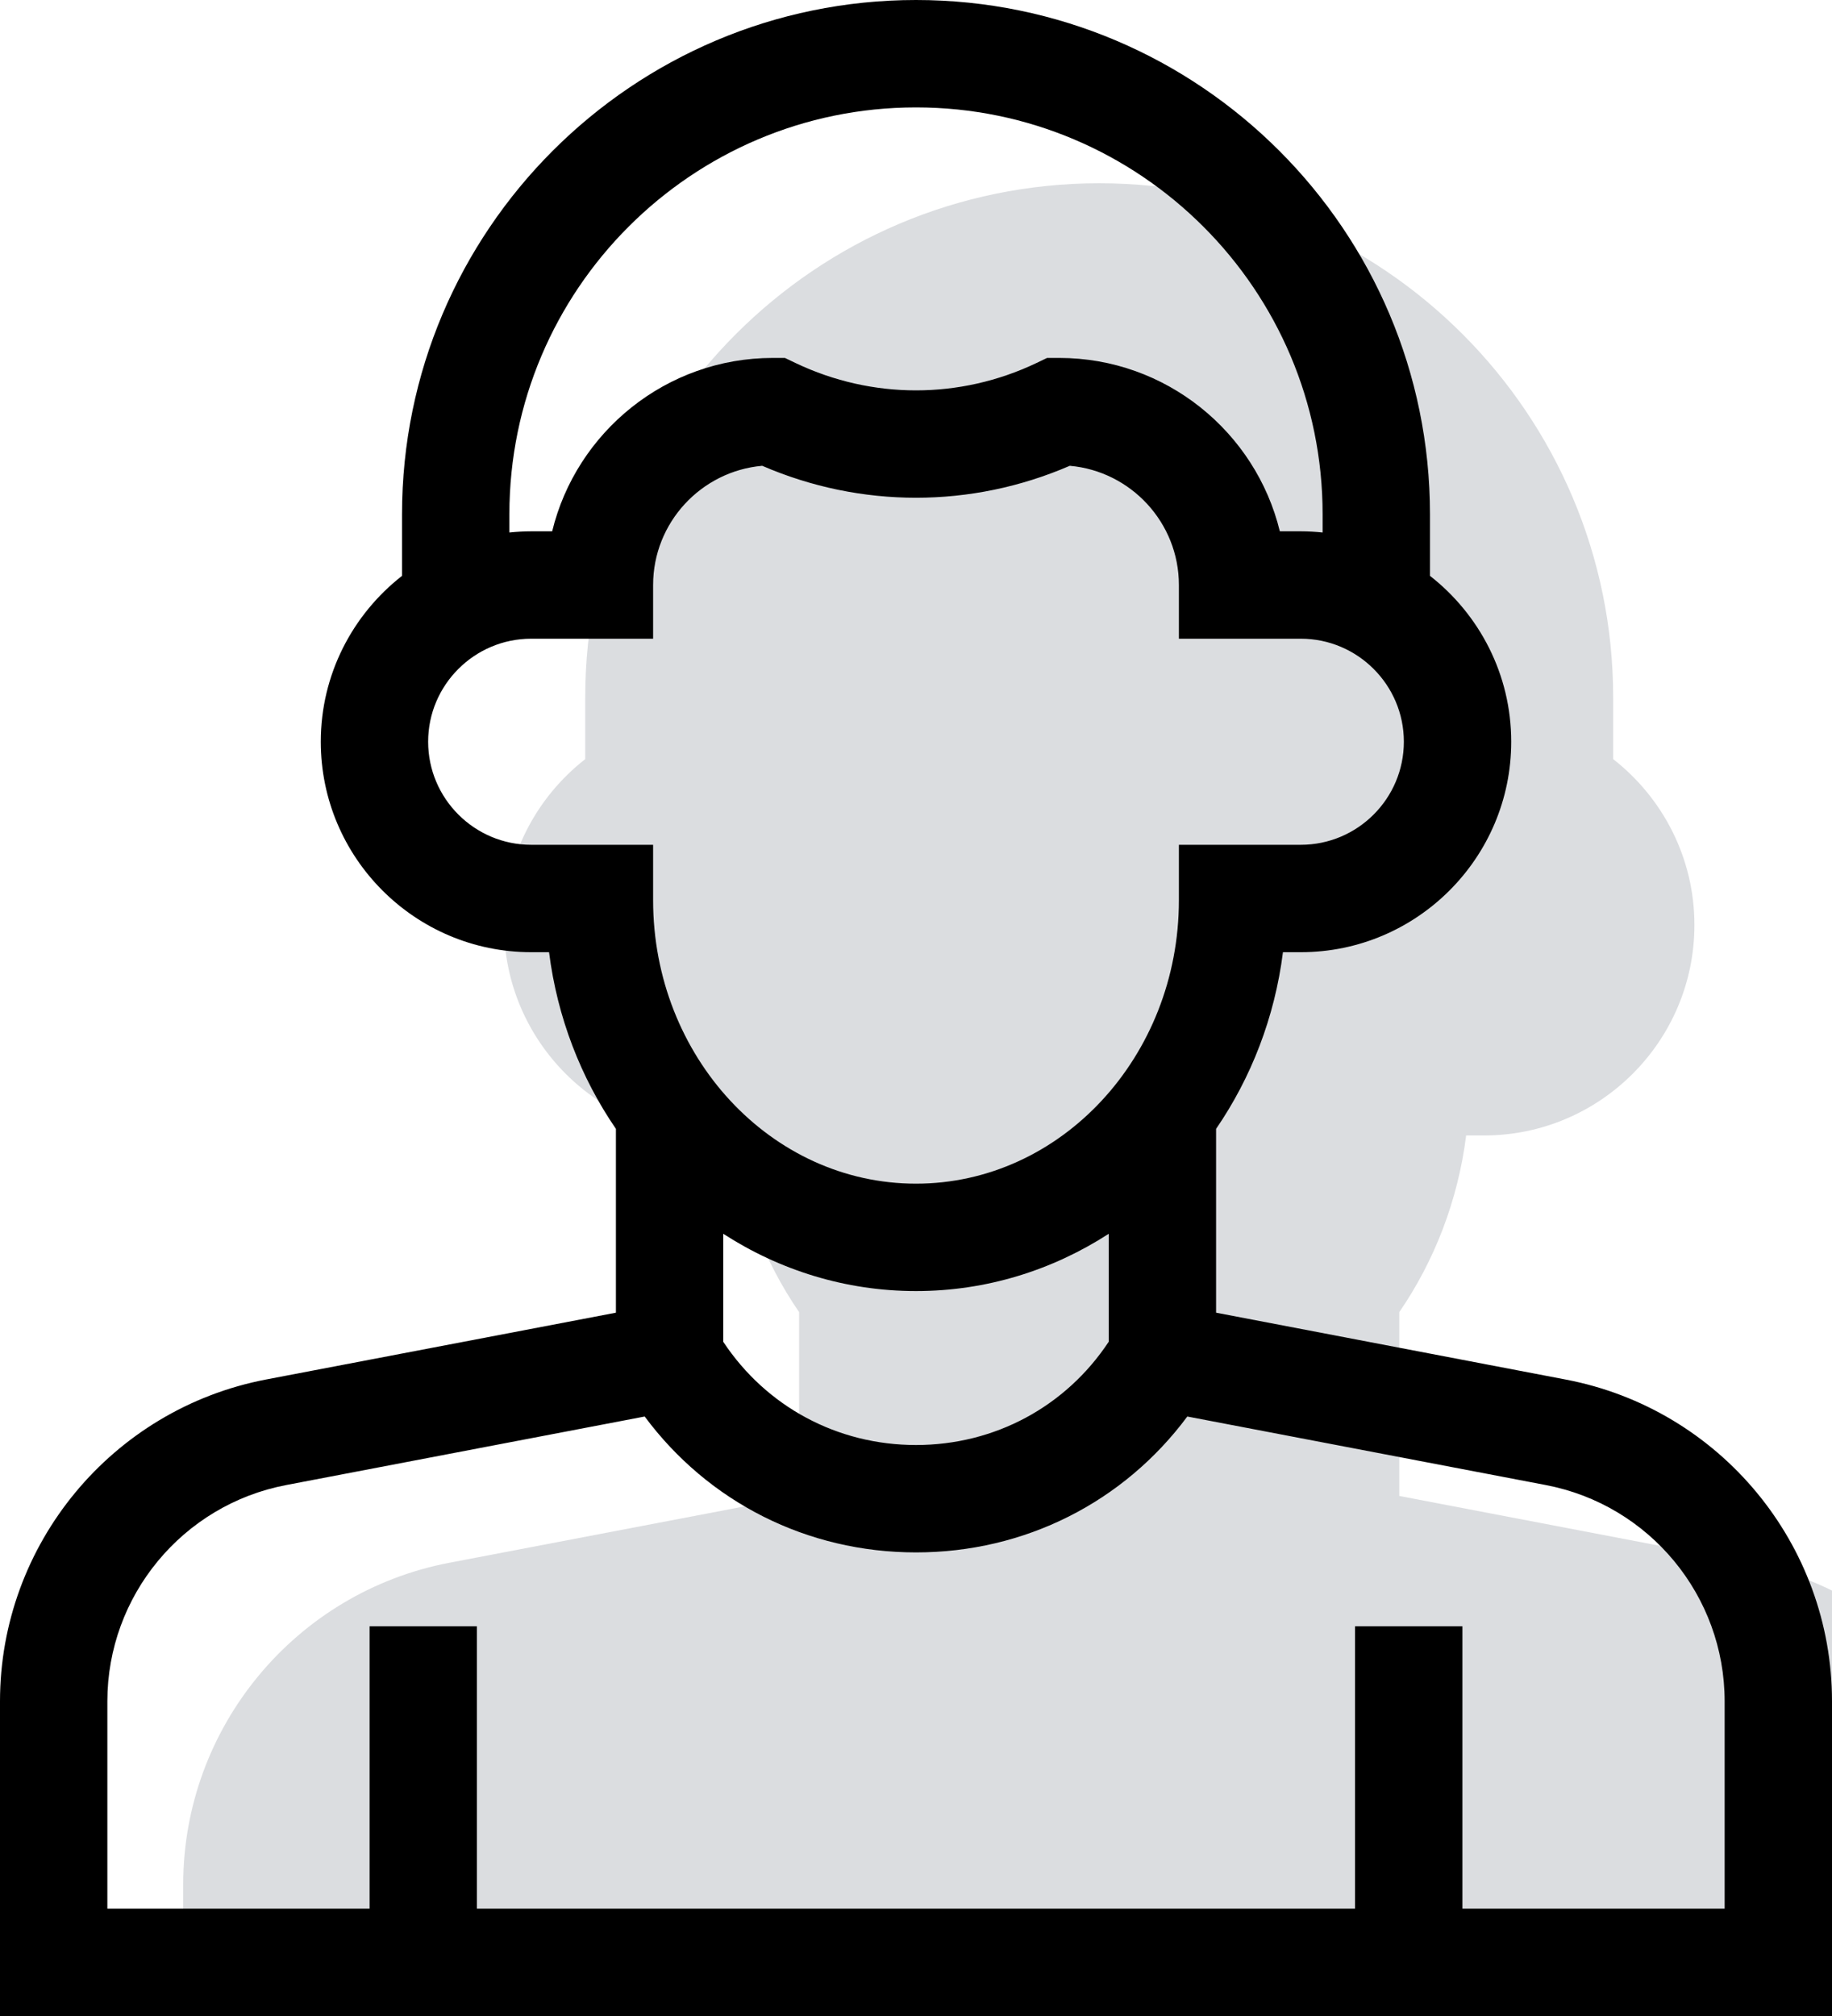 <svg width="20" height="22" viewBox="0 0 20 22" fill="none" xmlns="http://www.w3.org/2000/svg">
<g filter="url(#filter0_i)">
<path d="M17.095 15.055L13.276 14.325V12.319C13.658 11.762 13.916 11.104 14.006 10.391H14.201C15.467 10.391 16.498 9.361 16.498 8.094C16.498 7.36 16.15 6.705 15.611 6.284V5.611C15.611 2.517 13.094 0 10 0C6.906 0 4.389 2.517 4.389 5.611V6.284C3.85 6.705 3.502 7.36 3.502 8.094C3.502 9.361 4.532 10.391 5.799 10.391H5.994C6.084 11.104 6.342 11.762 6.724 12.319V14.325L2.905 15.054C1.222 15.376 0 16.853 0 18.566V22H20V18.566C20 16.853 18.778 15.376 17.095 15.055Z" fill="#DBDDE0"/>
</g>
<path fill-rule="evenodd" clip-rule="evenodd" d="M17.095 15.055L13.276 14.325V12.319C13.658 11.762 13.916 11.104 14.006 10.391H14.201C15.467 10.391 16.498 9.361 16.498 8.094C16.498 7.36 16.15 6.705 15.611 6.284V5.611C15.611 2.517 13.094 0 10 0C6.906 0 4.389 2.517 4.389 5.611V6.284C3.85 6.705 3.502 7.36 3.502 8.094C3.502 9.361 4.532 10.391 5.799 10.391H5.994C6.084 11.104 6.342 11.762 6.724 12.319V14.325L2.905 15.054C1.222 15.376 0 16.853 0 18.566V22H20V18.566C20 16.853 18.778 15.376 17.095 15.055ZM7.896 13.464C8.509 13.86 9.23 14.089 10 14.089C10.77 14.089 11.491 13.86 12.104 13.464V14.642C11.634 15.351 10.859 15.769 10 15.769C9.141 15.769 8.366 15.351 7.896 14.643V13.464ZM10 1.172C7.552 1.172 5.561 3.163 5.561 5.611V5.811C5.639 5.803 5.718 5.798 5.799 5.798H6.028C6.292 4.714 7.272 3.906 8.437 3.906H8.569L8.688 3.963C9.522 4.359 10.478 4.359 11.312 3.963L11.431 3.906H11.563C12.728 3.906 13.708 4.714 13.972 5.798H14.201C14.282 5.798 14.361 5.803 14.439 5.811V5.611C14.439 3.163 12.448 1.172 10 1.172ZM5.799 9.219C5.179 9.219 4.674 8.714 4.674 8.094C4.674 7.475 5.179 6.97 5.799 6.97H7.13V6.384C7.13 5.703 7.655 5.142 8.321 5.083C9.396 5.548 10.604 5.548 11.679 5.083C12.345 5.142 12.87 5.703 12.87 6.384V6.97H14.201C14.821 6.97 15.326 7.475 15.326 8.094C15.326 8.714 14.821 9.219 14.201 9.219H12.87V9.824C12.87 11.529 11.582 12.917 10 12.917C8.418 12.917 7.13 11.53 7.13 9.824V9.219H5.799ZM15.965 20.828H18.828V18.566C18.828 17.414 18.007 16.422 16.876 16.206L12.962 15.458C12.267 16.393 11.188 16.941 10 16.941C8.812 16.941 7.733 16.393 7.038 15.458L3.124 16.206C1.993 16.422 1.172 17.414 1.172 18.566V20.828H4.035V17.747H5.206V20.828H14.793V17.747H15.965V20.828Z" fill="black"/>
<defs>
<filter id="filter0_i" x="0" y="0" width="20" height="22" filterUnits="userSpaceOnUse" color-interpolation-filters="sRGB">
<feFlood flood-opacity="0" result="BackgroundImageFix"/>
<feBlend mode="normal" in="SourceGraphic" in2="BackgroundImageFix" result="shape"/>
<feColorMatrix in="SourceAlpha" type="matrix" values="0 0 0 0 0 0 0 0 0 0 0 0 0 0 0 0 0 0 127 0" result="hardAlpha"/>
<feOffset dx="2" dy="2"/>
<feComposite in2="hardAlpha" operator="arithmetic" k2="-1" k3="1"/>
<feColorMatrix type="matrix" values="0 0 0 0 0.984 0 0 0 0 0.992 0 0 0 0 0.992 0 0 0 1 0"/>
<feBlend mode="normal" in2="shape" result="effect1_innerShadow"/>
</filter>
</defs>
</svg>
